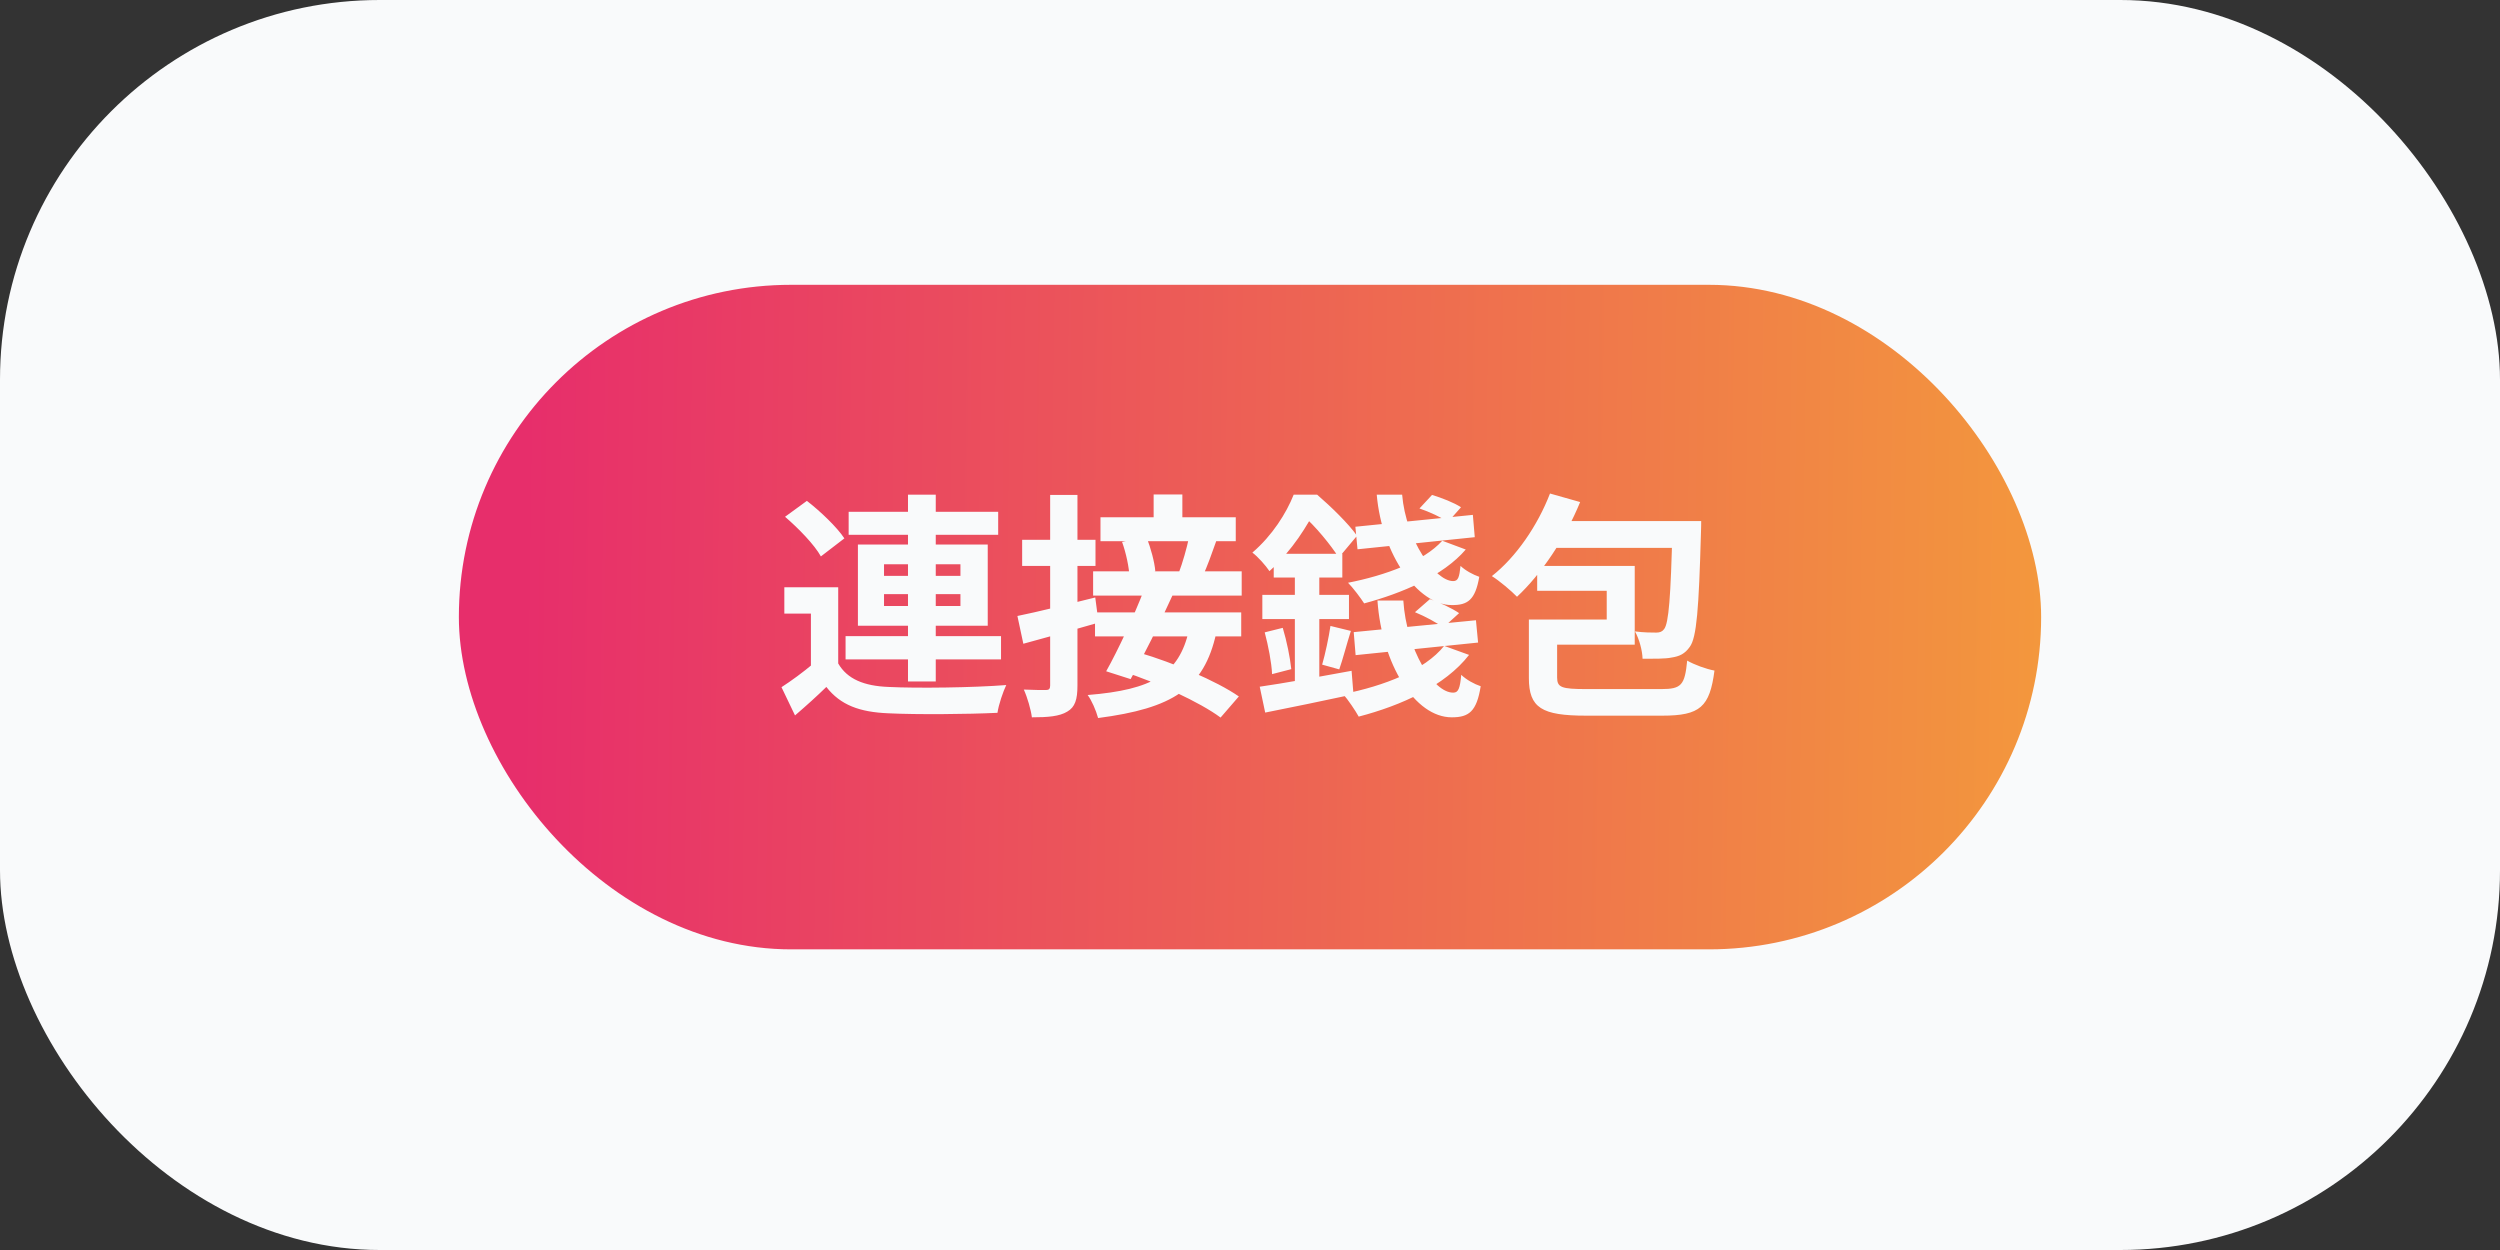 <svg width="158" height="79" viewBox="0 0 158 79" fill="none" xmlns="http://www.w3.org/2000/svg">
<rect x="0" y="0" width="158" height="79" fill="#333333" stroke="none"/>
<rect width="158" height="79" rx="24" fill="#F9FAFB"/>
<rect x="29" y="18" width="100" height="42" rx="21" fill="url(#paint0_linear_1087_7519)"/>
<path d="M52.975 37.115H49.57V38.78H51.25V42.635H52.975V37.115ZM52.975 41.93H51.415C50.755 42.485 50.02 43.025 49.39 43.43L50.245 45.215C50.995 44.57 51.625 44 52.225 43.415C53.125 44.57 54.34 45.005 56.14 45.08C57.97 45.17 61.165 45.14 63.04 45.05C63.115 44.525 63.4 43.7 63.595 43.295C61.51 43.46 57.955 43.505 56.155 43.415C54.61 43.355 53.545 42.92 52.975 41.93ZM49.615 32.66C50.47 33.395 51.475 34.43 51.88 35.165L53.365 34.025C52.9 33.32 51.85 32.315 50.995 31.655L49.615 32.66ZM53.635 32.345V33.8H63.085V32.345H53.635ZM53.44 40.205V41.675H63.265V40.205H53.44ZM57.385 31.265V43.07H59.14V31.265H57.385ZM55.87 37.55H60.7V38.3H55.87V37.55ZM55.87 35.66H60.7V36.395H55.87V35.66ZM54.22 34.415V39.545H62.425V34.415H54.22ZM72.91 31.25V33.29H74.725V31.25H72.91ZM69.55 32.69V34.205H78.1V32.69H69.55ZM69.085 36.11V37.64H78.475V36.11H69.085ZM70.915 34.25C71.17 34.955 71.365 35.885 71.38 36.455L73.015 36.095C72.97 35.525 72.73 34.64 72.46 33.95L70.915 34.25ZM75.145 33.965C75.01 34.625 74.74 35.57 74.5 36.2L76.015 36.41C76.285 35.825 76.585 35 76.885 34.145L75.145 33.965ZM69.205 38.705V40.22H78.445V38.705H69.205ZM72.31 37.265C71.665 38.93 70.66 41.09 69.91 42.425L71.455 42.92C72.25 41.51 73.3 39.395 74.11 37.61L72.31 37.265ZM70.975 42.44C73.105 43.13 75.835 44.375 77.14 45.35L78.295 44.015C76.87 43.025 74.11 41.87 72.025 41.255L70.975 42.44ZM75.145 39.815C74.515 42.605 72.85 43.595 68.74 43.925C68.995 44.27 69.265 44.885 69.4 45.38C74.095 44.765 76.09 43.535 76.87 39.995L75.145 39.815ZM64.3 38.93L64.675 40.685C66.055 40.31 67.795 39.83 69.43 39.35L69.22 37.76C67.435 38.21 65.56 38.675 64.3 38.93ZM64.6 34.115V35.765H69.235V34.115H64.6ZM66.37 31.28V43.325C66.37 43.535 66.295 43.61 66.1 43.61C65.905 43.61 65.29 43.61 64.705 43.58C64.93 44.075 65.155 44.855 65.215 45.335C66.235 45.335 66.955 45.275 67.45 44.975C67.945 44.69 68.095 44.21 68.095 43.325V31.28H66.37ZM85.66 33.29L85.795 34.715L93.205 33.95L93.085 32.54L85.66 33.29ZM85.555 39.95L85.675 41.405L93.415 40.61L93.28 39.2L85.555 39.95ZM87.01 31.265C87.34 35.075 89.62 38.24 91.735 38.24C92.755 38.255 93.235 37.925 93.49 36.455C93.1 36.32 92.62 36.065 92.305 35.765C92.23 36.485 92.155 36.725 91.84 36.725C90.7 36.725 88.855 34.13 88.615 31.265H87.01ZM87.055 37.955C87.34 41.99 89.425 45.335 91.75 45.335C92.83 45.335 93.325 44.975 93.58 43.37C93.175 43.235 92.68 42.965 92.35 42.65C92.275 43.49 92.17 43.775 91.855 43.775C90.595 43.805 88.885 41.045 88.69 37.955H87.055ZM91.15 34.175C89.98 35.48 87.565 36.365 85.195 36.83C85.51 37.145 86.005 37.805 86.215 38.135C88.615 37.49 91.21 36.395 92.635 34.73L91.15 34.175ZM91.27 40.82C90.055 42.35 87.475 43.355 84.88 43.865C85.18 44.195 85.675 44.93 85.87 45.29C88.57 44.585 91.33 43.34 92.845 41.39L91.27 40.82ZM89.71 32.135C90.325 32.345 91.12 32.705 91.51 32.99L92.335 32.06C91.915 31.775 91.105 31.46 90.505 31.28L89.71 32.135ZM89.425 38.69C90.04 38.945 90.82 39.35 91.21 39.665L92.215 38.75C91.78 38.45 90.985 38.075 90.37 37.865L89.425 38.69ZM80.5 35V36.5H84.835V35H80.5ZM79.78 37.595V39.125H85.255V37.595H79.78ZM79.93 39.965C80.155 40.805 80.365 41.885 80.395 42.605L81.61 42.29C81.535 41.57 81.325 40.52 81.07 39.68L79.93 39.965ZM79.615 43.4L79.96 45.035C81.535 44.72 83.605 44.3 85.54 43.88L85.42 42.395C83.32 42.785 81.085 43.19 79.615 43.4ZM84.085 39.56C83.98 40.28 83.755 41.33 83.56 42.005L84.64 42.305C84.865 41.675 85.105 40.73 85.375 39.875L84.085 39.56ZM81.835 35.6V43.955L83.38 43.685V35.6H81.835ZM81.76 31.265C81.295 32.435 80.41 33.845 79.15 34.925C79.48 35.165 79.99 35.735 80.23 36.095C81.715 34.745 82.63 33.2 83.215 32.06V31.595H82.705V31.265H81.76ZM81.985 31.265V32.54H82.3C83.11 33.215 84.13 34.475 84.61 35.24L85.765 33.86C85.225 33.095 84.115 32.015 83.245 31.265H81.985ZM97.96 31.19C97.18 33.215 95.815 35.21 94.285 36.41C94.75 36.695 95.53 37.355 95.875 37.715C97.405 36.29 98.92 34.04 99.865 31.73L97.96 31.19ZM98.26 32.93L97.405 34.625H106.24V32.93H98.26ZM105.7 32.93V33.275C105.595 37.775 105.46 39.38 105.175 39.755C105.055 39.92 104.905 39.98 104.68 39.98C104.41 39.98 103.9 39.98 103.33 39.905C103.6 40.385 103.795 41.105 103.81 41.63C104.56 41.63 105.235 41.645 105.655 41.555C106.135 41.48 106.48 41.33 106.795 40.88C107.23 40.295 107.365 38.48 107.5 33.695C107.515 33.455 107.515 32.93 107.515 32.93H105.7ZM97.435 39.155V40.745H103.315V35.765H97.15V37.34H101.545V39.155H97.435ZM96.625 39.155V42.845C96.625 44.735 97.435 45.23 100.24 45.23C100.87 45.23 104.41 45.23 105.055 45.23C107.455 45.23 108.055 44.675 108.355 42.38C107.845 42.29 107.065 42.005 106.63 41.75C106.48 43.295 106.27 43.55 104.995 43.55C104.08 43.55 100.975 43.55 100.27 43.55C98.68 43.55 98.41 43.445 98.41 42.815V39.155H96.625Z" fill="#F9FAFB"/>
<defs>
<linearGradient id="paint0_linear_1087_7519" x1="33.018" y1="37.63" x2="129.001" y2="38.94" gradientUnits="userSpaceOnUse">
<stop stop-color="#E72E6B"/>
<stop offset="1" stop-color="#F3973D"/>
</linearGradient>
</defs>
</svg>
